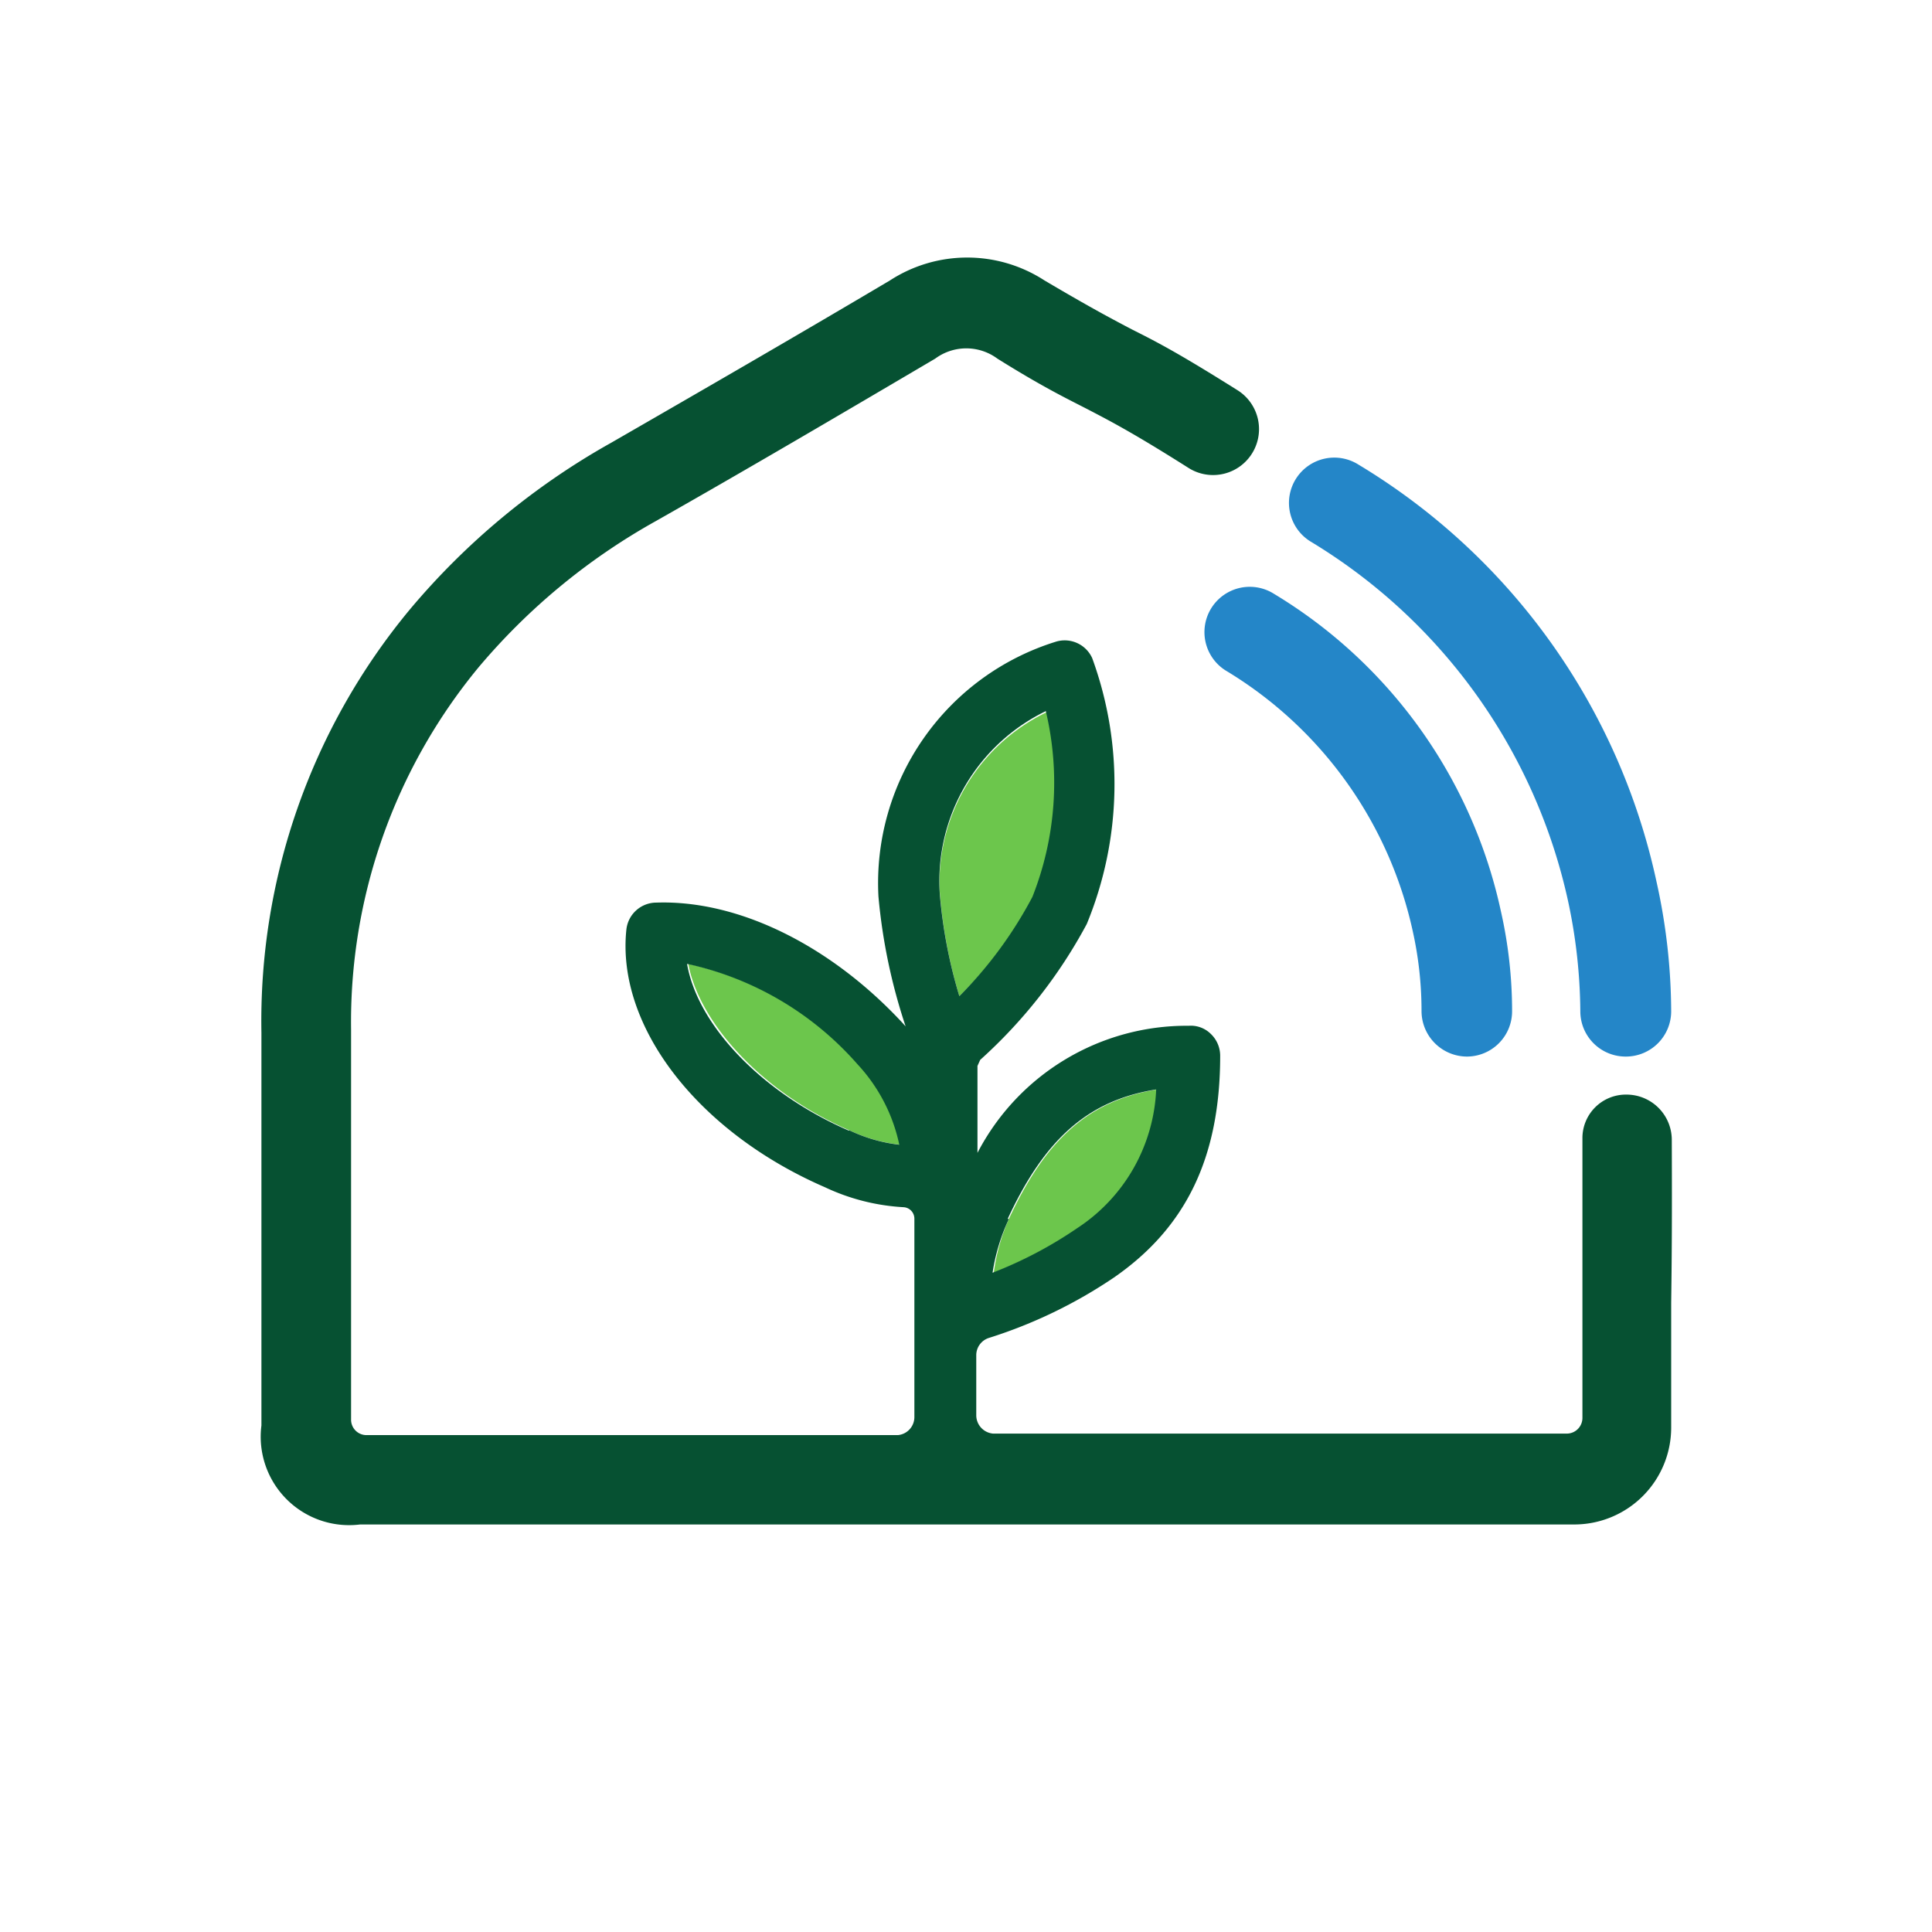 <svg xmlns="http://www.w3.org/2000/svg" viewBox="0 0 64 64"><path d="M53.85,35a1.5,1.5,0,0,1-1.5-1.5,17.87,17.87,0,0,0-.41-3.67A18.53,18.53,0,0,0,43.4,17.93,1.5,1.5,0,0,1,45,15.39a21.37,21.37,0,0,1,9.87,13.8,20,20,0,0,1,.49,4.32A1.5,1.5,0,0,1,53.86,35Z" style="fill:#2486c8"/><path d="M48.59,35a1.51,1.51,0,0,1-1.5-1.49,12.18,12.18,0,0,0-.29-2.66,13.42,13.42,0,0,0-6.2-8.64,1.5,1.5,0,1,1,1.6-2.54,16.29,16.29,0,0,1,7.52,10.52,15,15,0,0,1,.37,3.3A1.5,1.5,0,0,1,48.6,35Z" style="fill:#2486c8"/><path d="M31.13,29.54A16.42,16.42,0,0,0,31.78,33a13.75,13.75,0,0,0,2.46-3.24,10.28,10.28,0,0,0,.44-6.17A6.26,6.26,0,0,0,31.13,29.54Z" style="fill:#6cc64c"/><path d="M22.8,31.93c.38,2,2.49,4.28,5.35,5.52a5.2,5.2,0,0,0,1.68.47,5.6,5.6,0,0,0-1.38-2.66A10.43,10.43,0,0,0,22.8,31.93Z" style="fill:#6cc64c"/><path d="M38.34,36.09c-2.26.36-3.69,1.64-4.92,4.29a6.56,6.56,0,0,0-.5,1.78,13.69,13.69,0,0,0,2.81-1.48A5.78,5.78,0,0,0,38.34,36.09Z" style="fill:#6cc64c"/><path d="M55.38,37.75a1.5,1.5,0,0,0-1.5-1.49h0a1.44,1.44,0,0,0-1.46,1.46l0,9.25a.52.52,0,0,1-.52.52h-19a.61.61,0,0,1-.56-.6l0-2a.6.6,0,0,1,.42-.57,15.92,15.92,0,0,0,4.14-2c2.4-1.66,3.52-4,3.52-7.35a1,1,0,0,0-.31-.72.94.94,0,0,0-.73-.27,7.81,7.81,0,0,0-7,4.21V35.31l.09-.2A16.56,16.56,0,0,0,36,30.61a12.16,12.16,0,0,0,.18-8.81A1,1,0,0,0,35,21.25a8.37,8.37,0,0,0-5.9,8.45A18.91,18.91,0,0,0,30,34l-.09-.1c-2.38-2.57-5.43-4.09-8.16-4a1,1,0,0,0-1,.89c-.34,3.2,2.36,6.71,6.58,8.54a7,7,0,0,0,2.6.66.38.38,0,0,1,.36.38l0,6.58a.6.6,0,0,1-.55.59H12.14a.51.51,0,0,1-.51-.52V34.11a18.45,18.45,0,0,1,4.22-12,21.1,21.1,0,0,1,5.86-4.84c3-1.7,6.13-3.54,9.27-5.39a1.73,1.73,0,0,1,2.06,0c1.6,1,2.38,1.36,3.07,1.72s1.46.76,3.26,1.9A1.5,1.5,0,0,0,41,12.93c-1.91-1.2-2.63-1.58-3.47-2-.65-.34-1.39-.73-2.93-1.64a4.7,4.7,0,0,0-5.12,0c-3.12,1.85-6.29,3.68-9.24,5.38a24,24,0,0,0-6.68,5.54,21.35,21.35,0,0,0-4.9,14V47.22a2.93,2.93,0,0,0,3.27,3.28H52.15a3.21,3.21,0,0,0,3.21-3.21c0-1.91,0-3.08,0-4.13C55.38,41.68,55.39,40.44,55.38,37.75Zm-22,2.63c1.23-2.65,2.66-3.93,4.92-4.29a5.78,5.78,0,0,1-2.61,4.59,13.69,13.69,0,0,1-2.81,1.48A6.56,6.56,0,0,1,33.42,40.38Zm-5.27-2.93c-2.86-1.24-5-3.48-5.35-5.52a10.43,10.43,0,0,1,5.65,3.33,5.6,5.6,0,0,1,1.38,2.66A5.2,5.2,0,0,1,28.15,37.45Zm6.53-13.91a10.28,10.28,0,0,1-.44,6.17A13.75,13.75,0,0,1,31.78,33a16.42,16.42,0,0,1-.65-3.41A6.26,6.26,0,0,1,34.68,23.54Z" style="fill:#065132"/></svg>
